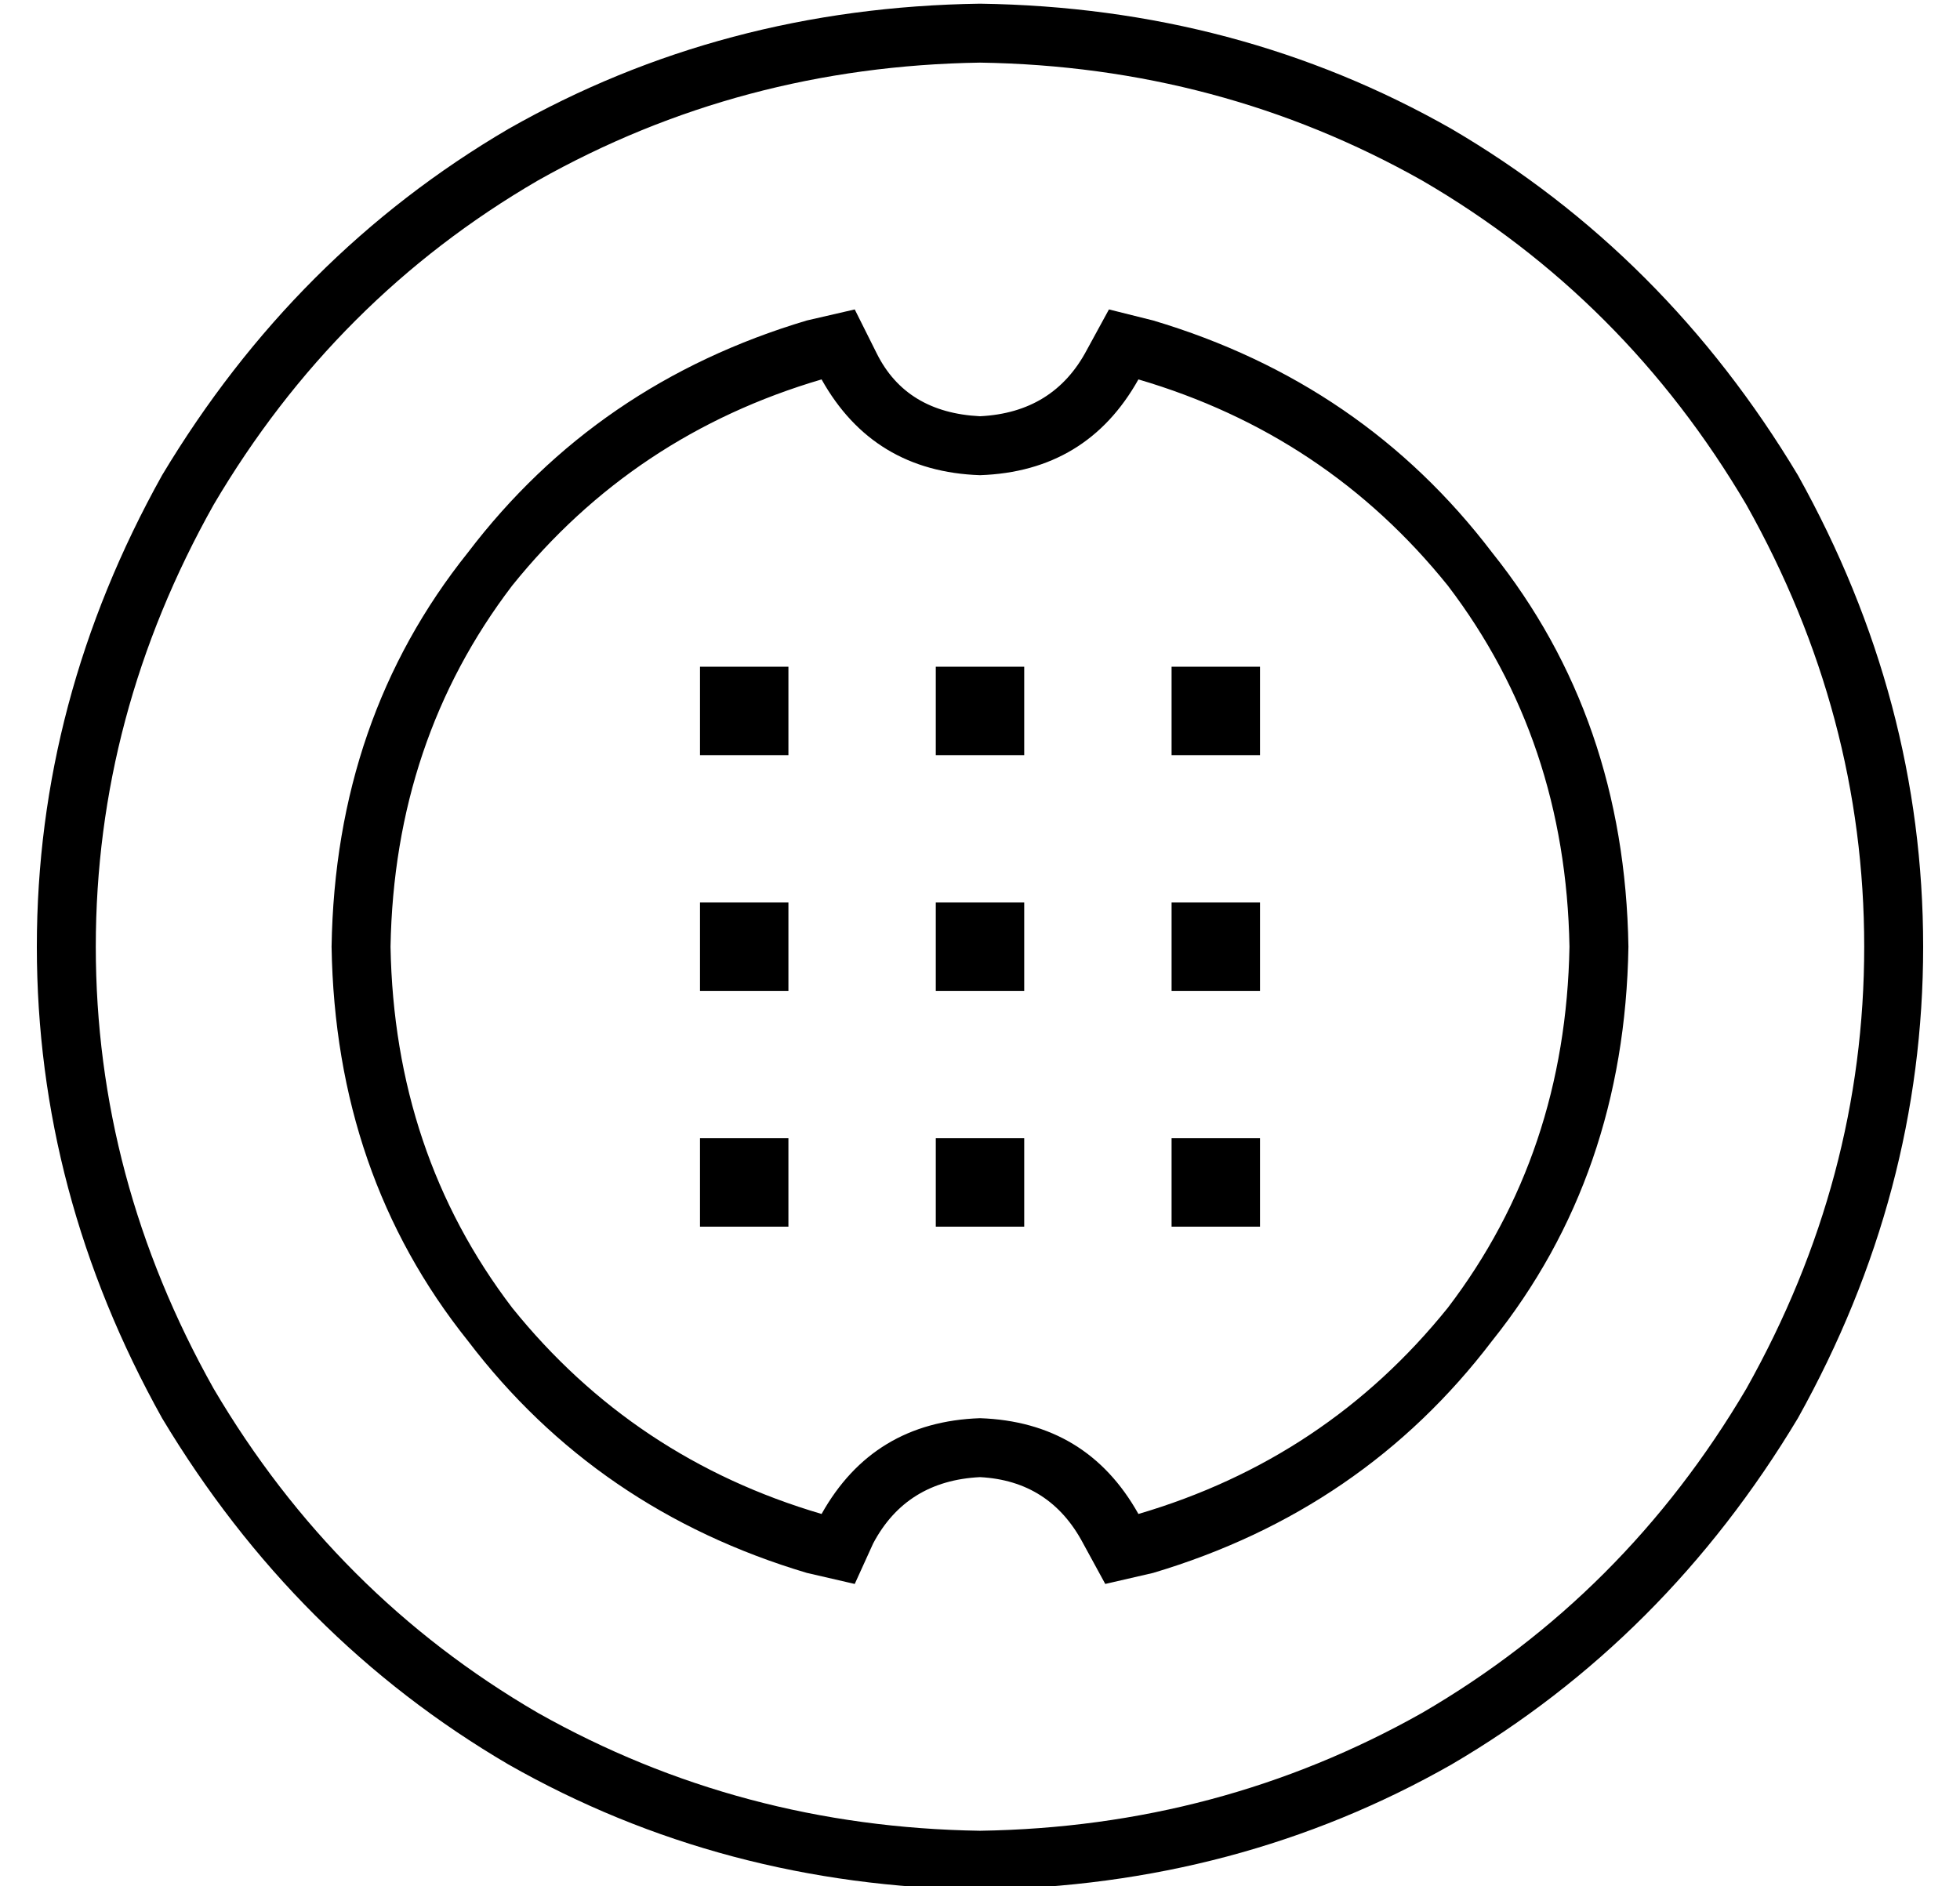<?xml version="1.0" standalone="no"?>
<!DOCTYPE svg PUBLIC "-//W3C//DTD SVG 1.1//EN" "http://www.w3.org/Graphics/SVG/1.1/DTD/svg11.dtd" >
<svg xmlns="http://www.w3.org/2000/svg" xmlns:xlink="http://www.w3.org/1999/xlink" version="1.1" viewBox="-10 -40 532 512">
   <path fill="currentColor"
d="M256 -23q65 1 120 32v0v0q55 32 88 88q32 57 32 120t-32 120q-33 56 -88 88q-55 31 -120 32q-65 -1 -120 -32q-55 -32 -88 -88q-32 -57 -32 -120t32 -120q33 -56 88 -88q55 -31 120 -32v0zM256 473q70 -1 128 -34v0v0q58 -34 94 -94q34 -61 34 -128t-34 -128
q-36 -60 -94 -94q-58 -33 -128 -34q-70 1 -128 34q-58 34 -94 94q-34 61 -34 128t34 128q36 60 94 94q58 33 128 34v0zM222 44l-13 3l13 -3l-13 3q-57 17 -92 63q-36 45 -37 107q1 62 37 107q35 46 92 63l13 3v0l5 -11v0q9 -17 29 -18q19 1 28 18l6 11v0l13 -3v0
q57 -17 92 -63q36 -45 37 -107q-1 -62 -37 -107q-35 -46 -92 -63l-12 -3v0l-6 11v0q-9 17 -29 18q-20 -1 -28 -17l-6 -12v0zM213 63q14 25 43 26q29 -1 43 -26q51 15 84 56q32 42 33 98q-1 56 -33 98q-33 41 -84 56q-14 -25 -43 -26q-29 1 -43 26q-51 -15 -84 -56
q-32 -42 -33 -98q1 -56 33 -98q33 -41 84 -56v0zM204 141h-24h24h-24v24v0h24v0v-24v0zM204 205h-24h24h-24v24v0h24v0v-24v0zM180 269v24v-24v24h24v0v-24v0h-24v0zM268 165v-24v24v-24h-24v0v24v0h24v0zM268 293v-24v24v-24h-24v0v24v0h24v0zM308 141v24v-24v24h24v0v-24
v0h-24v0zM244 205v24v-24v24h24v0v-24v0h-24v0zM332 205h-24h24h-24v24v0h24v0v-24v0zM308 269v24v-24v24h24v0v-24v0h-24v0z" />
</svg>
